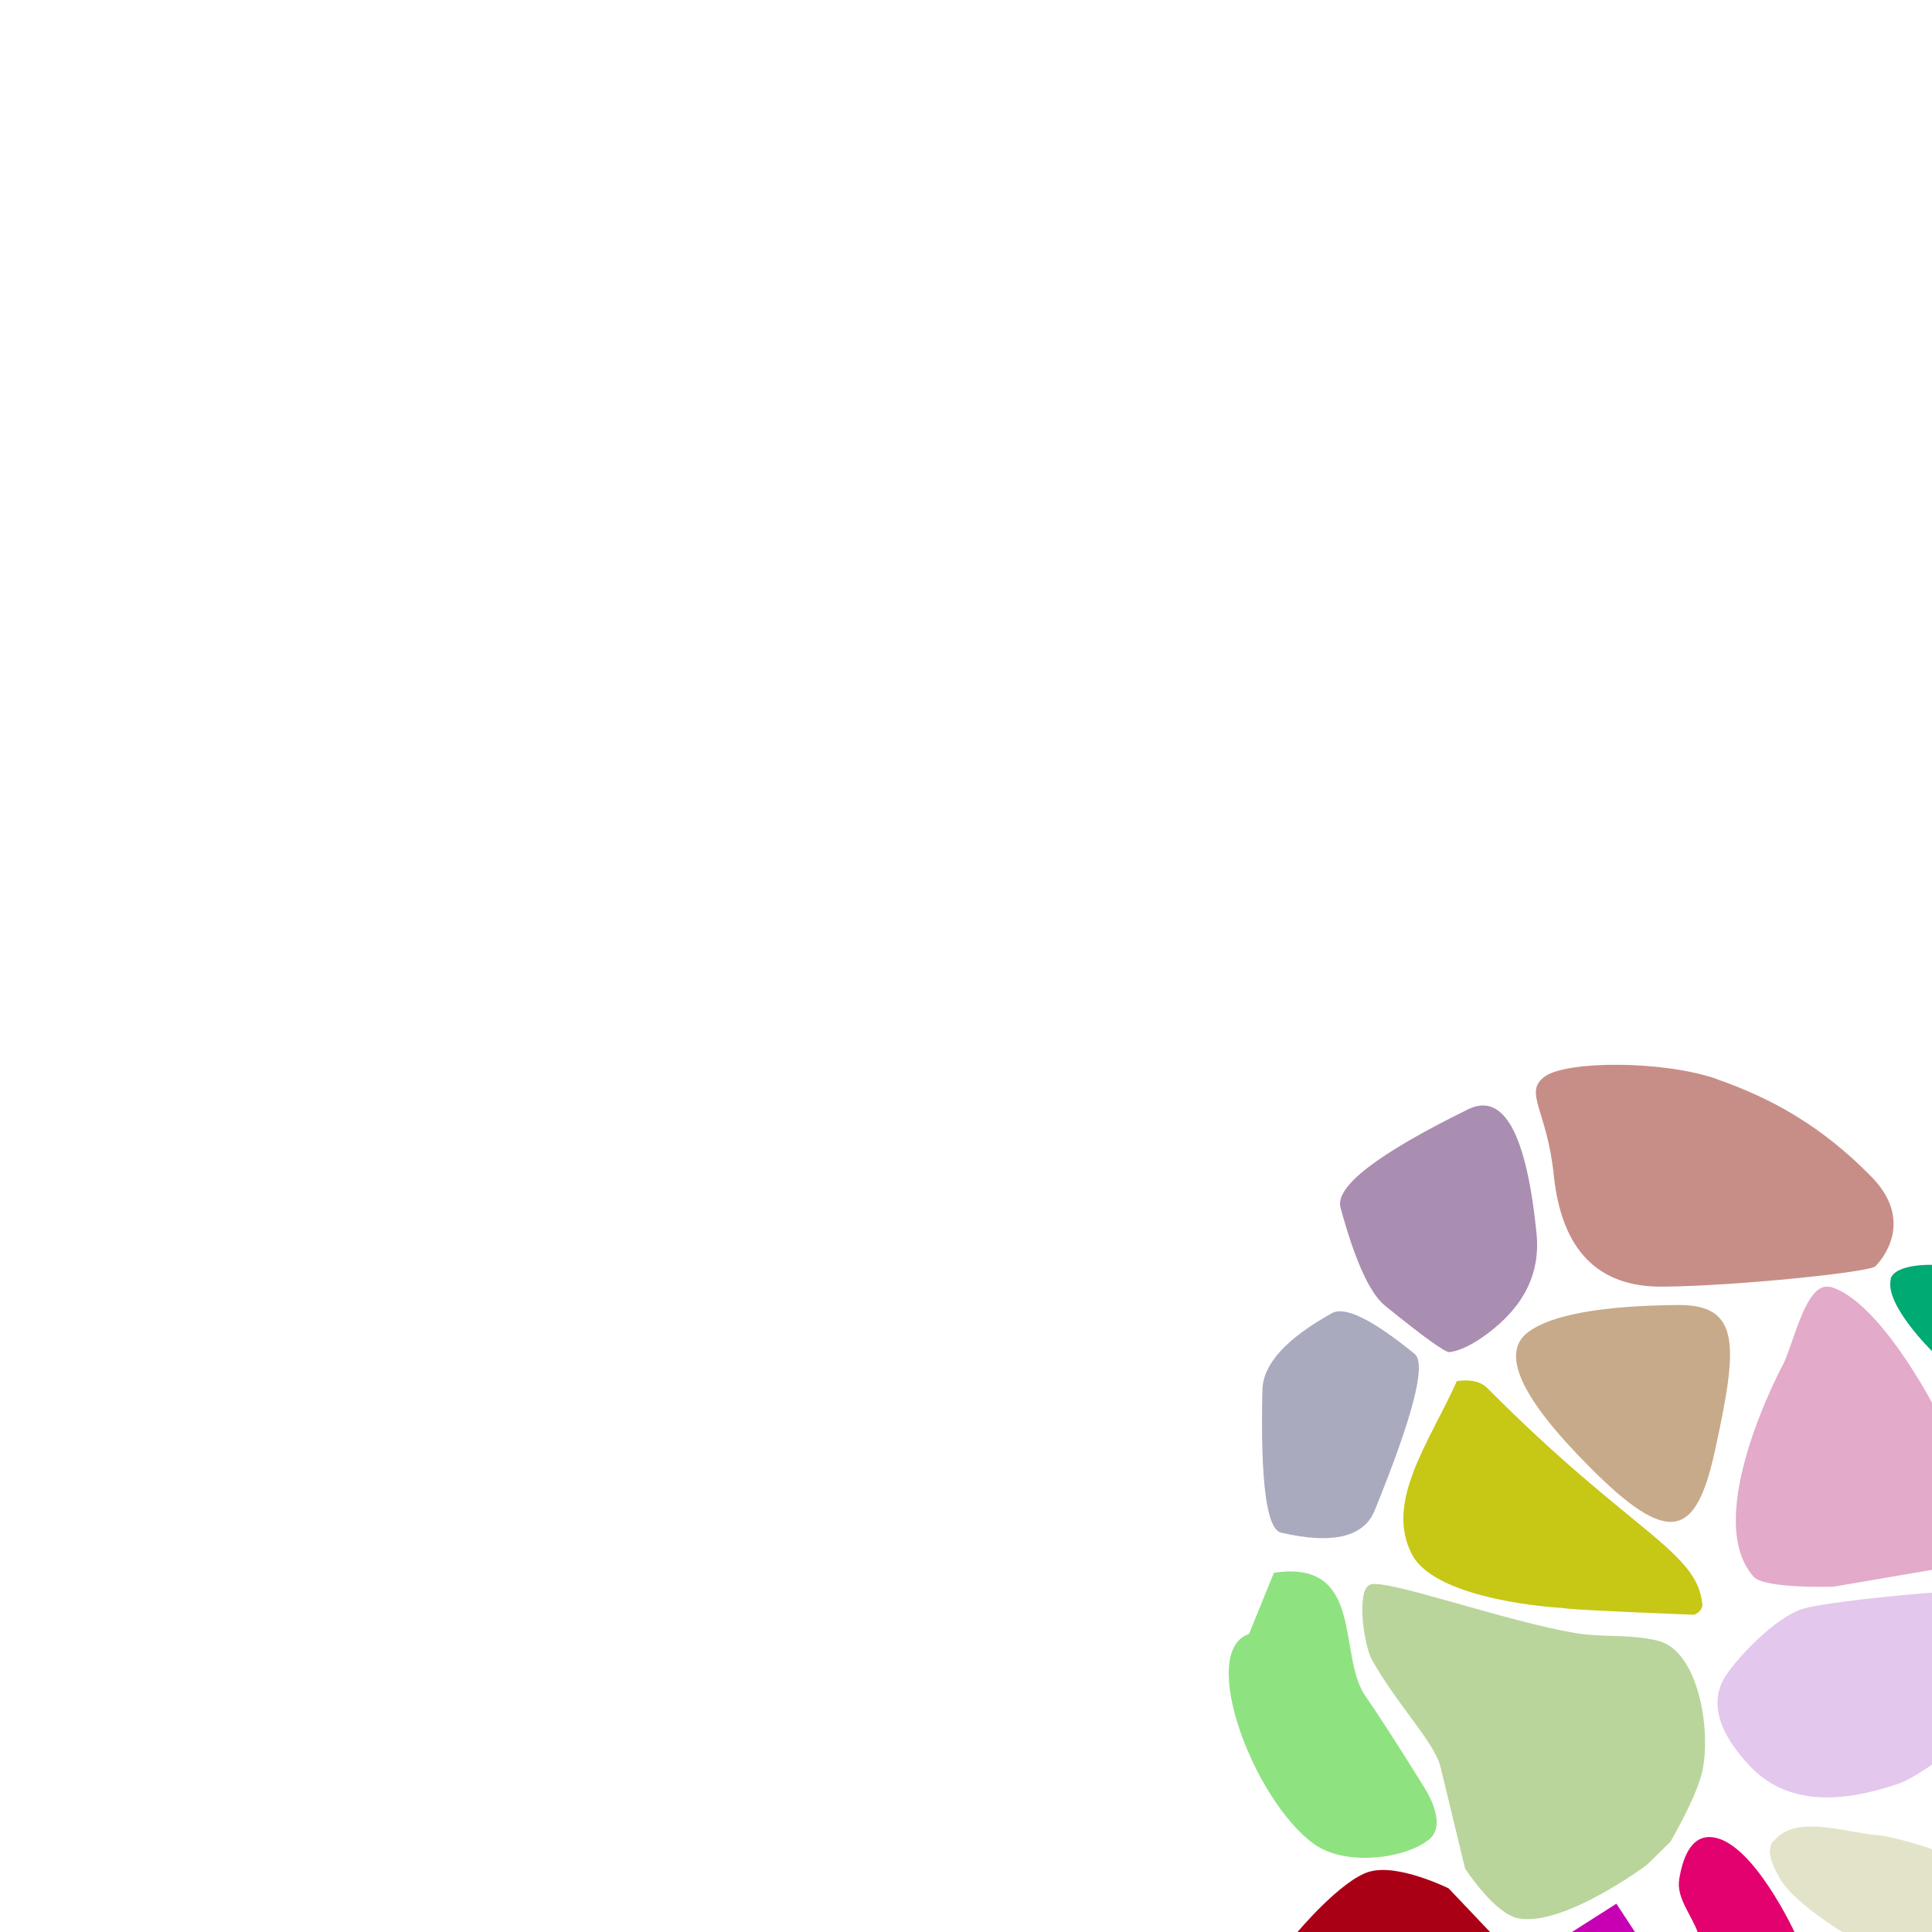 <?xml version="1.0" encoding="UTF-8"?>
<svg width="512px" height="512px" contentScriptType="text/ecmascript" contentStyleType="text/css" version="1.1" viewBox="0 0 512 512" xmlns="http://www.w3.org/2000/svg">
 <g class="voronoi" stroke-width=".5">
  <path d="m479 426c10.8-2.22 32.8-3.92 32.8-3.92l18.6-2.48 2.17 0.445 0.978 25.5-21.8 22.3s-5.73 3.85-8.26 4.73c-13.5 4.66-29.1 6.8-39.8-4.61-5.16-5.52-12.5-15.3-5.93-24.5 4.16-5.85 14.1-16 21.2-17.4z" fill="#e3c7ec"/>
  <path d="m331 433c-13.8 4.79 1.47 44.6 17.4 55.8 8.27 5.81 23.9 3.84 30.3-1.3 5.33-4.28-1.5-14.2-1.5-14.2s-9.25-15-15.4-23.9c-7.43-10.8-0.02-36.2-24.2-32.6z" fill="#8ee380"/>
  <path d="m470 488c5.6-7.2 18.2-2.53 27.3-1.7 4.89 0.449 14.3 3.58 14.3 3.58l17.3 14 4.85 5.94-17.3 17.4-28.7-15.5s-12.5-7.7-16-13.8c-1.69-2.94-3.96-7.32-1.88-9.99z" fill="#e3e3c9"/>
  <path d="m485 341c13 3.63 27.4 31.5 27.4 31.5l14.3 22.1 5.66 18.3-20 3.06-26.4 4.52s-18.3 0.607-21.2-2.61c-14.2-15.8 7.98-56.7 7.98-56.7 2.8-5.92 6-21.6 12.2-20.1z" fill="#e3aac9"/>
  <path d="m393 543 7.56-20.8 27.8-17.7 31.9 48.6-0.753 28.4-48.8-24.7z" fill="#c700b4"/>
  <path d="m501 339c1.12-4.14 11-3.81 11-3.81l12 3.27 32.6 24.3-4.04 26.2-33.4-16.2-7.06-14.6s-12.8-12.5-11-19.2z" fill="#00aa73"/>
  <path d="m445 498c0.805-4.68 2.76-11.9 8.9-11.1 10.7 1.28 21.8 25.4 21.8 25.4l34.6 26.9-11.8 16.3-19 15.6-19.3-29.5s-6.78-19.5-10.2-29.3c-1.66-4.77-5.83-9.34-4.98-14.3z" fill="#e3006f"/>
  <path d="m363 420c-3.57 1.52-1.59 15.6 0.439 19.6 6.57 11.9 16.7 22.1 18.3 28.6l6.53 27s7.83 12.1 14.2 13.2c12.1 2.16 34-14.2 34-14.2l6.21-6.11s7.1-12.1 8.5-18.9c2.34-11.2-1.25-31.9-11.9-34.4-7.4-1.78-14.3-0.808-21.4-1.95-18.5-3-50.7-14.6-54.8-12.9z" fill="#b9d59b"/>
  <path d="m363 496c7.56-2.18 20.9 4.44 20.9 4.44l13.1 13.8-11.2 25.7-19.1 1.93-41.4-12 18.5-17.8s11.6-13.9 19.2-16.1z" fill="#aa0016"/>
  <path d="m386 366c3.71-0.499 6.43 0.114 8.14 1.84 38 38.3 55.9 43.2 57 57.5 0.093 1.2-1.49 2.59-2.51 2.58-21.7-0.86-33.3-1.46-34.7-1.8 0 0-33.1-1.7-39.7-14.1-7.43-14 4.74-30.1 11.8-45.9z" fill="#c7c716"/>
  <path d="m389 294q14.2-6.98 18.2 32.9 1.59 15.7-13.1 26.6-5.77 4.27-9.95 4.83-1.65 0.221-17.1-12.3-6.08-4.94-11.8-26-2.25-8.31 33.7-26z" fill="#aa8eb1"/>
  <path d="m405 353c6.19-4.58 19.4-6.96 39.6-7.16 16.9-0.166 15.9 11 9.9 38.5-4.99 22.9-11.9 26-33.5 4.16-18.1-18.2-23.4-30-16-35.5z" fill="#c7aa89"/>
  <path d="m455 286c14.3 4.98 27.7 12.3 41 25.9 11.5 11.8 2.7 22 0.97 23.7-1.51 1.51-36.5 5.19-56.3 5.38-17.2 0.171-26.8-9.66-28.9-29.5-1.75-17.3-8.16-22-2.37-26.2s31.4-4.29 45.6 0.685z" fill="#c78e87"/>
  <path d="m353 348q5.14-2.86 21.9 10.8 4.73 3.84-10.6 41.5-4.34 10.6-24.8 5.87-5.77-1.34-4.95-37.8 0.229-10.3 18.5-20.4z" fill="#aaaabf"/>
 </g>
</svg>
